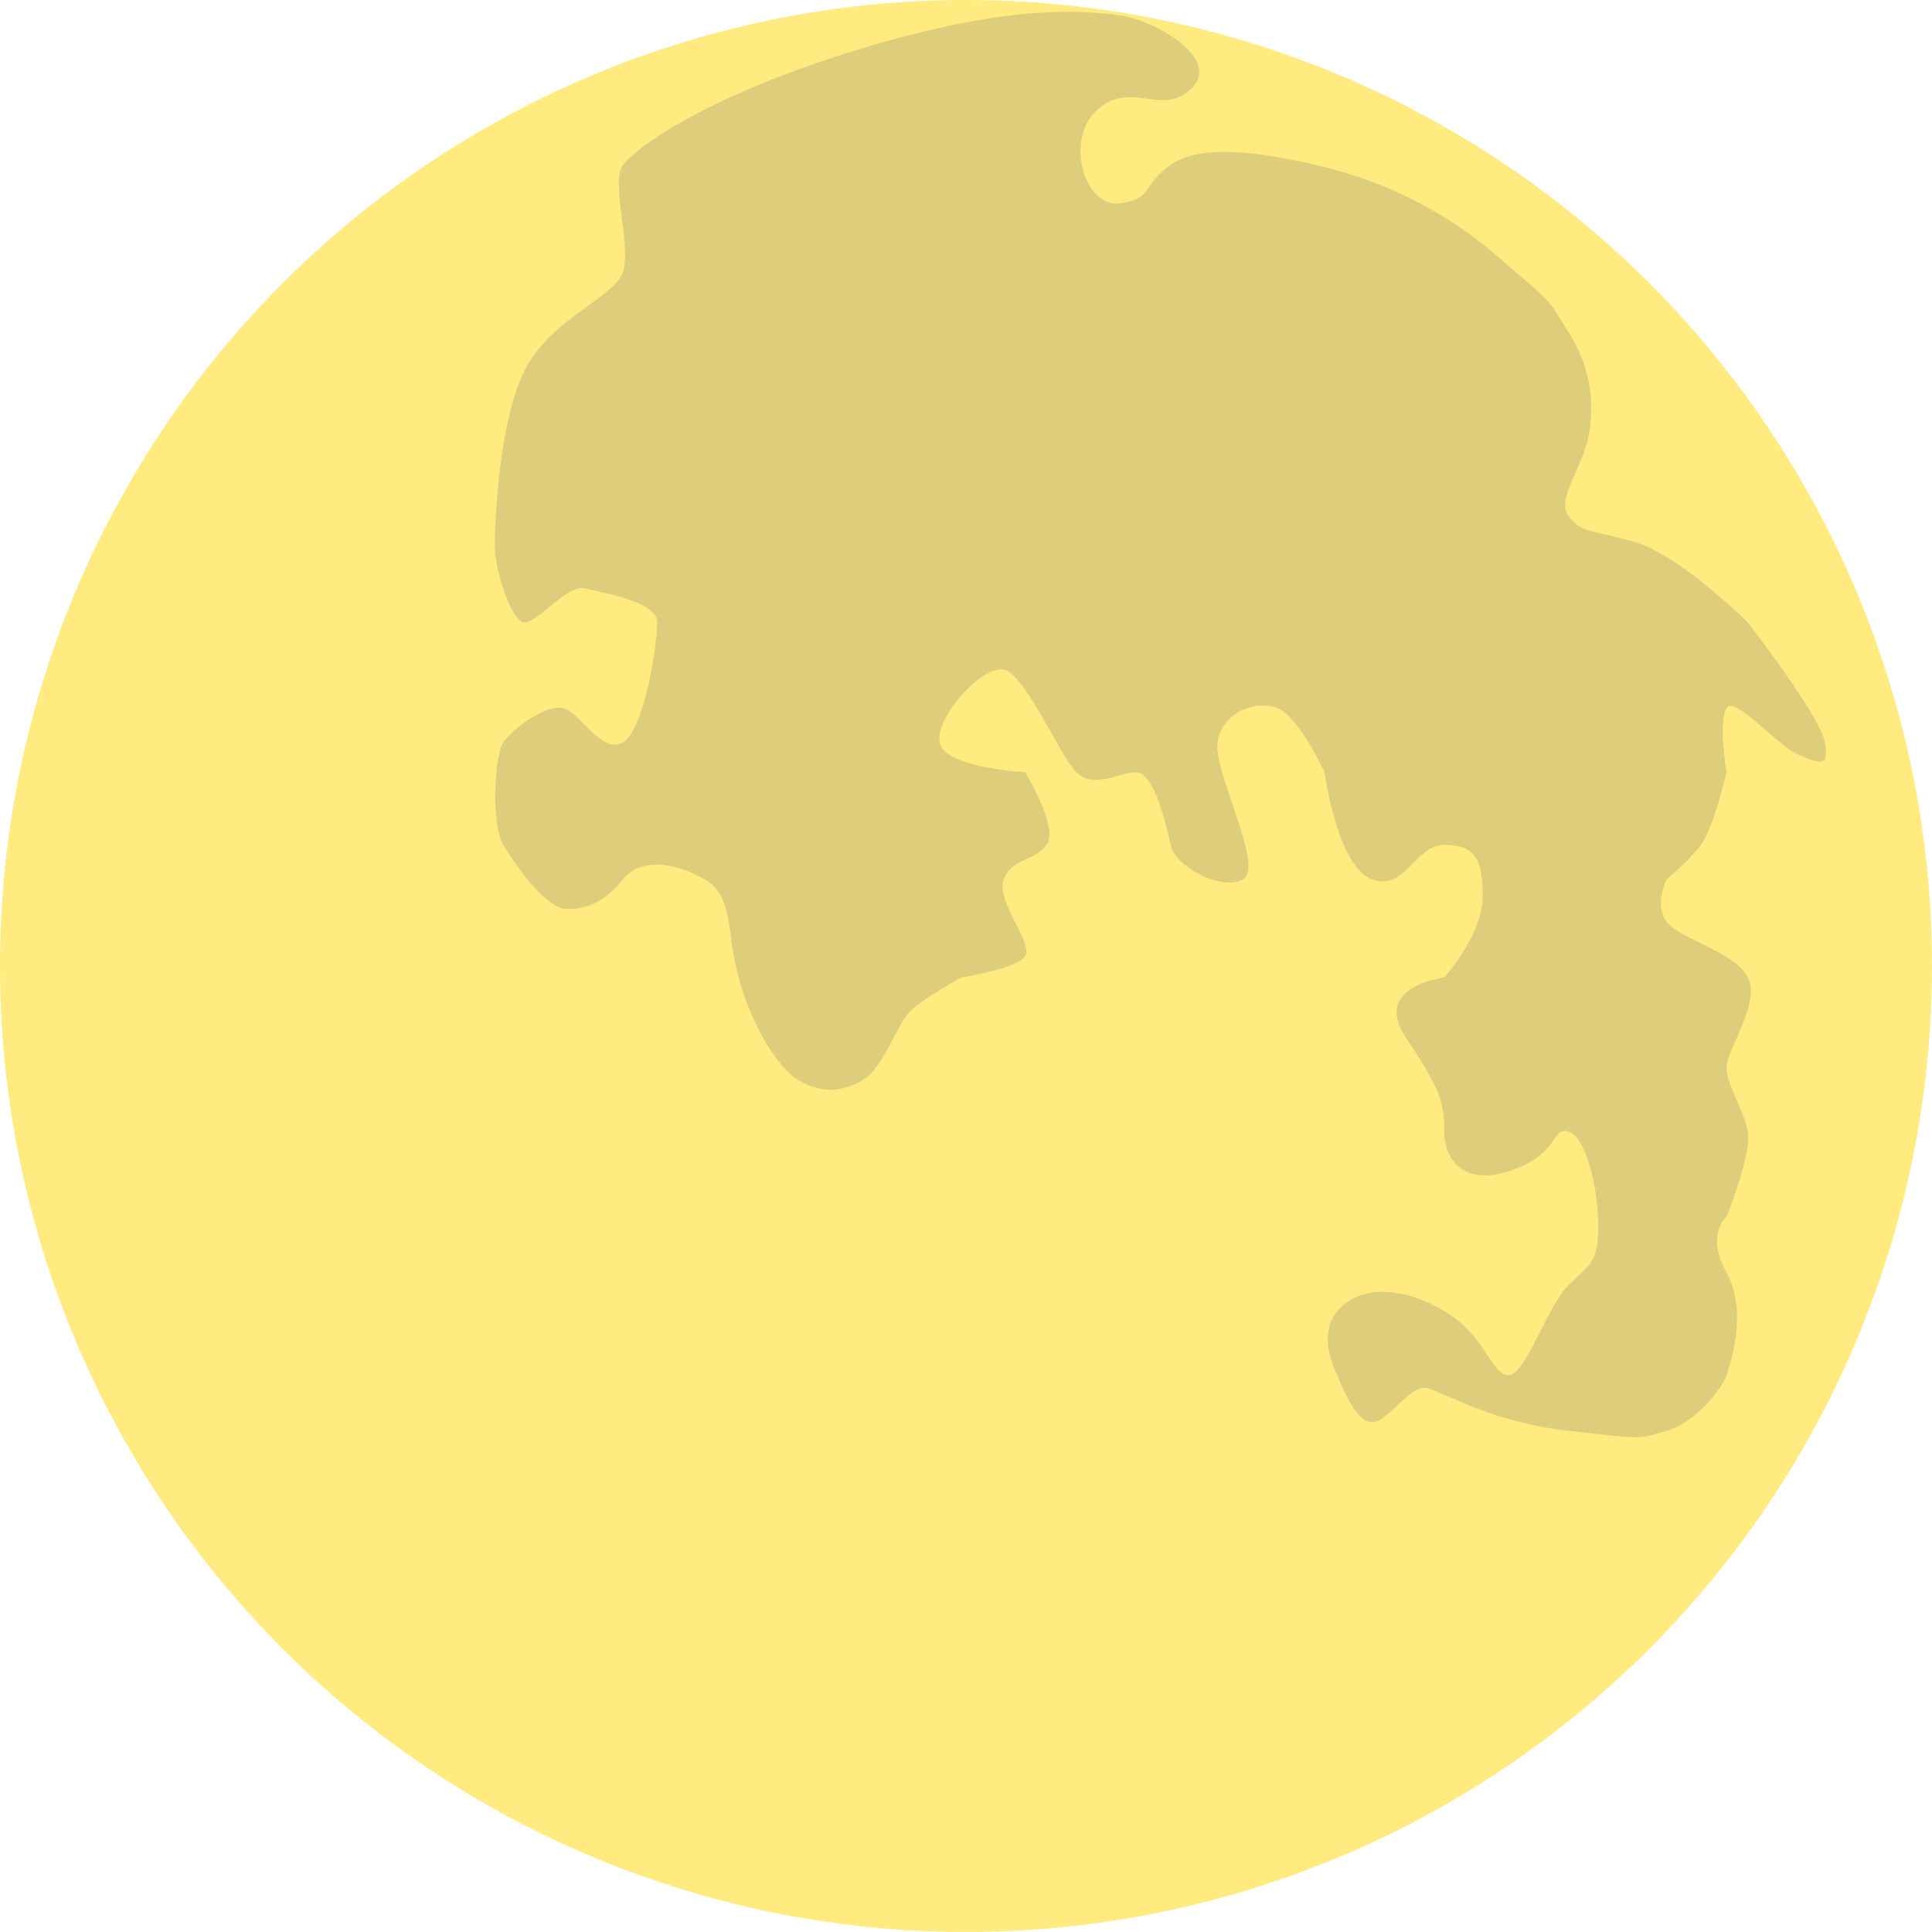 <svg xmlns="http://www.w3.org/2000/svg" width="164" height="164" fill="none"><circle cx="82" cy="82" r="82" fill="#FFEB80"/><path fill="#DECE7B" d="M52.892 14.002c1.089-1.452 6.898-5.808 19.967-9.801C85.93.208 92.101.934 95.006 1.297s8.713 3.63 6.172 6.171c-2.542 2.541-5.083-.726-7.988 1.815-2.904 2.541-1.089 8.35 1.816 7.987 2.904-.363 1.815-1.453 4.356-3.268s7.624-1.089 12.344 0c4.72 1.09 10.165 3.268 15.248 7.624s4.357 3.63 6.172 6.534 2.178 5.445 1.815 8.35-2.904 5.808-1.815 7.26 1.452 1.089 5.446 2.178 9.802 6.897 9.802 6.897 6.172 7.987 6.535 10.165-.363 1.815-2.178 1.089-5.446-5.083-6.172-3.993c-.726 1.089 0 5.445 0 5.445s-1.089 4.72-2.178 6.171-2.905 2.904-2.905 2.904-1.089 2.178 0 3.63c1.089 1.453 5.809 2.541 6.898 4.72s-1.815 6.171-1.815 7.623 1.452 3.63 1.815 5.445-1.815 7.261-1.815 7.261-1.815 1.452 0 4.719.363 7.623 0 8.712-2.541 3.993-5.083 4.719c-2.541.727-1.815.726-8.35 0-6.535-.725-10.528-3.267-11.981-3.63s-3.267 2.905-4.719 2.905-2.905-3.994-2.905-3.994-1.815-3.267 0-5.445c1.816-2.178 5.446-2.178 9.077 0 3.63 2.178 3.993 5.445 5.445 5.445s3.268-5.808 5.083-7.623 2.541-1.815 2.541-5.082-1.089-7.624-2.541-7.987-.726 1.815-4.72 3.267-5.808-.726-5.808-3.267-.363-3.63-3.268-7.986 3.268-5.082 3.268-5.082 3.267-3.63 3.267-6.898-.726-4.356-3.267-4.356-3.268 3.993-6.172 2.904-3.994-9.075-3.994-9.075-2.178-4.72-3.993-5.445c-1.816-.727-4.72.363-5.083 2.904s3.993 10.527 2.178 11.616-5.809-1.089-6.172-2.904-1.452-6.171-2.904-6.171-3.63 1.452-5.083 0c-1.452-1.452-4.356-8.35-6.172-8.713s-5.809 3.993-5.446 6.172 7.262 2.54 7.262 2.54 2.904 4.72 1.815 6.172c-1.09 1.452-2.905 1.09-3.63 2.904-.727 1.815 2.54 5.445 1.815 6.535-.727 1.089-5.446 1.815-5.446 1.815s-3.268 1.815-4.357 2.904-2.178 4.72-3.993 5.808q-2.724 1.634-5.446 0c-1.816-1.09-3.994-4.72-5.083-8.712-1.09-3.994-.363-6.898-2.904-8.35s-5.446-1.815-6.898 0c-1.453 1.815-2.905 2.542-4.72 2.541s-4.357-3.63-5.446-5.445c-1.09-1.815-.726-7.623 0-8.712.726-1.09 3.63-3.267 5.083-2.904 1.452.362 3.267 3.993 5.083 2.904 1.815-1.09 2.904-8.35 2.904-10.165s-4.72-2.54-6.172-2.904-3.994 2.904-5.083 2.904S42 48.49 42 46.311s.363-10.528 2.541-14.884 7.624-6.171 8.35-8.35c.727-2.177-1.089-7.623 0-9.075"/></svg>
